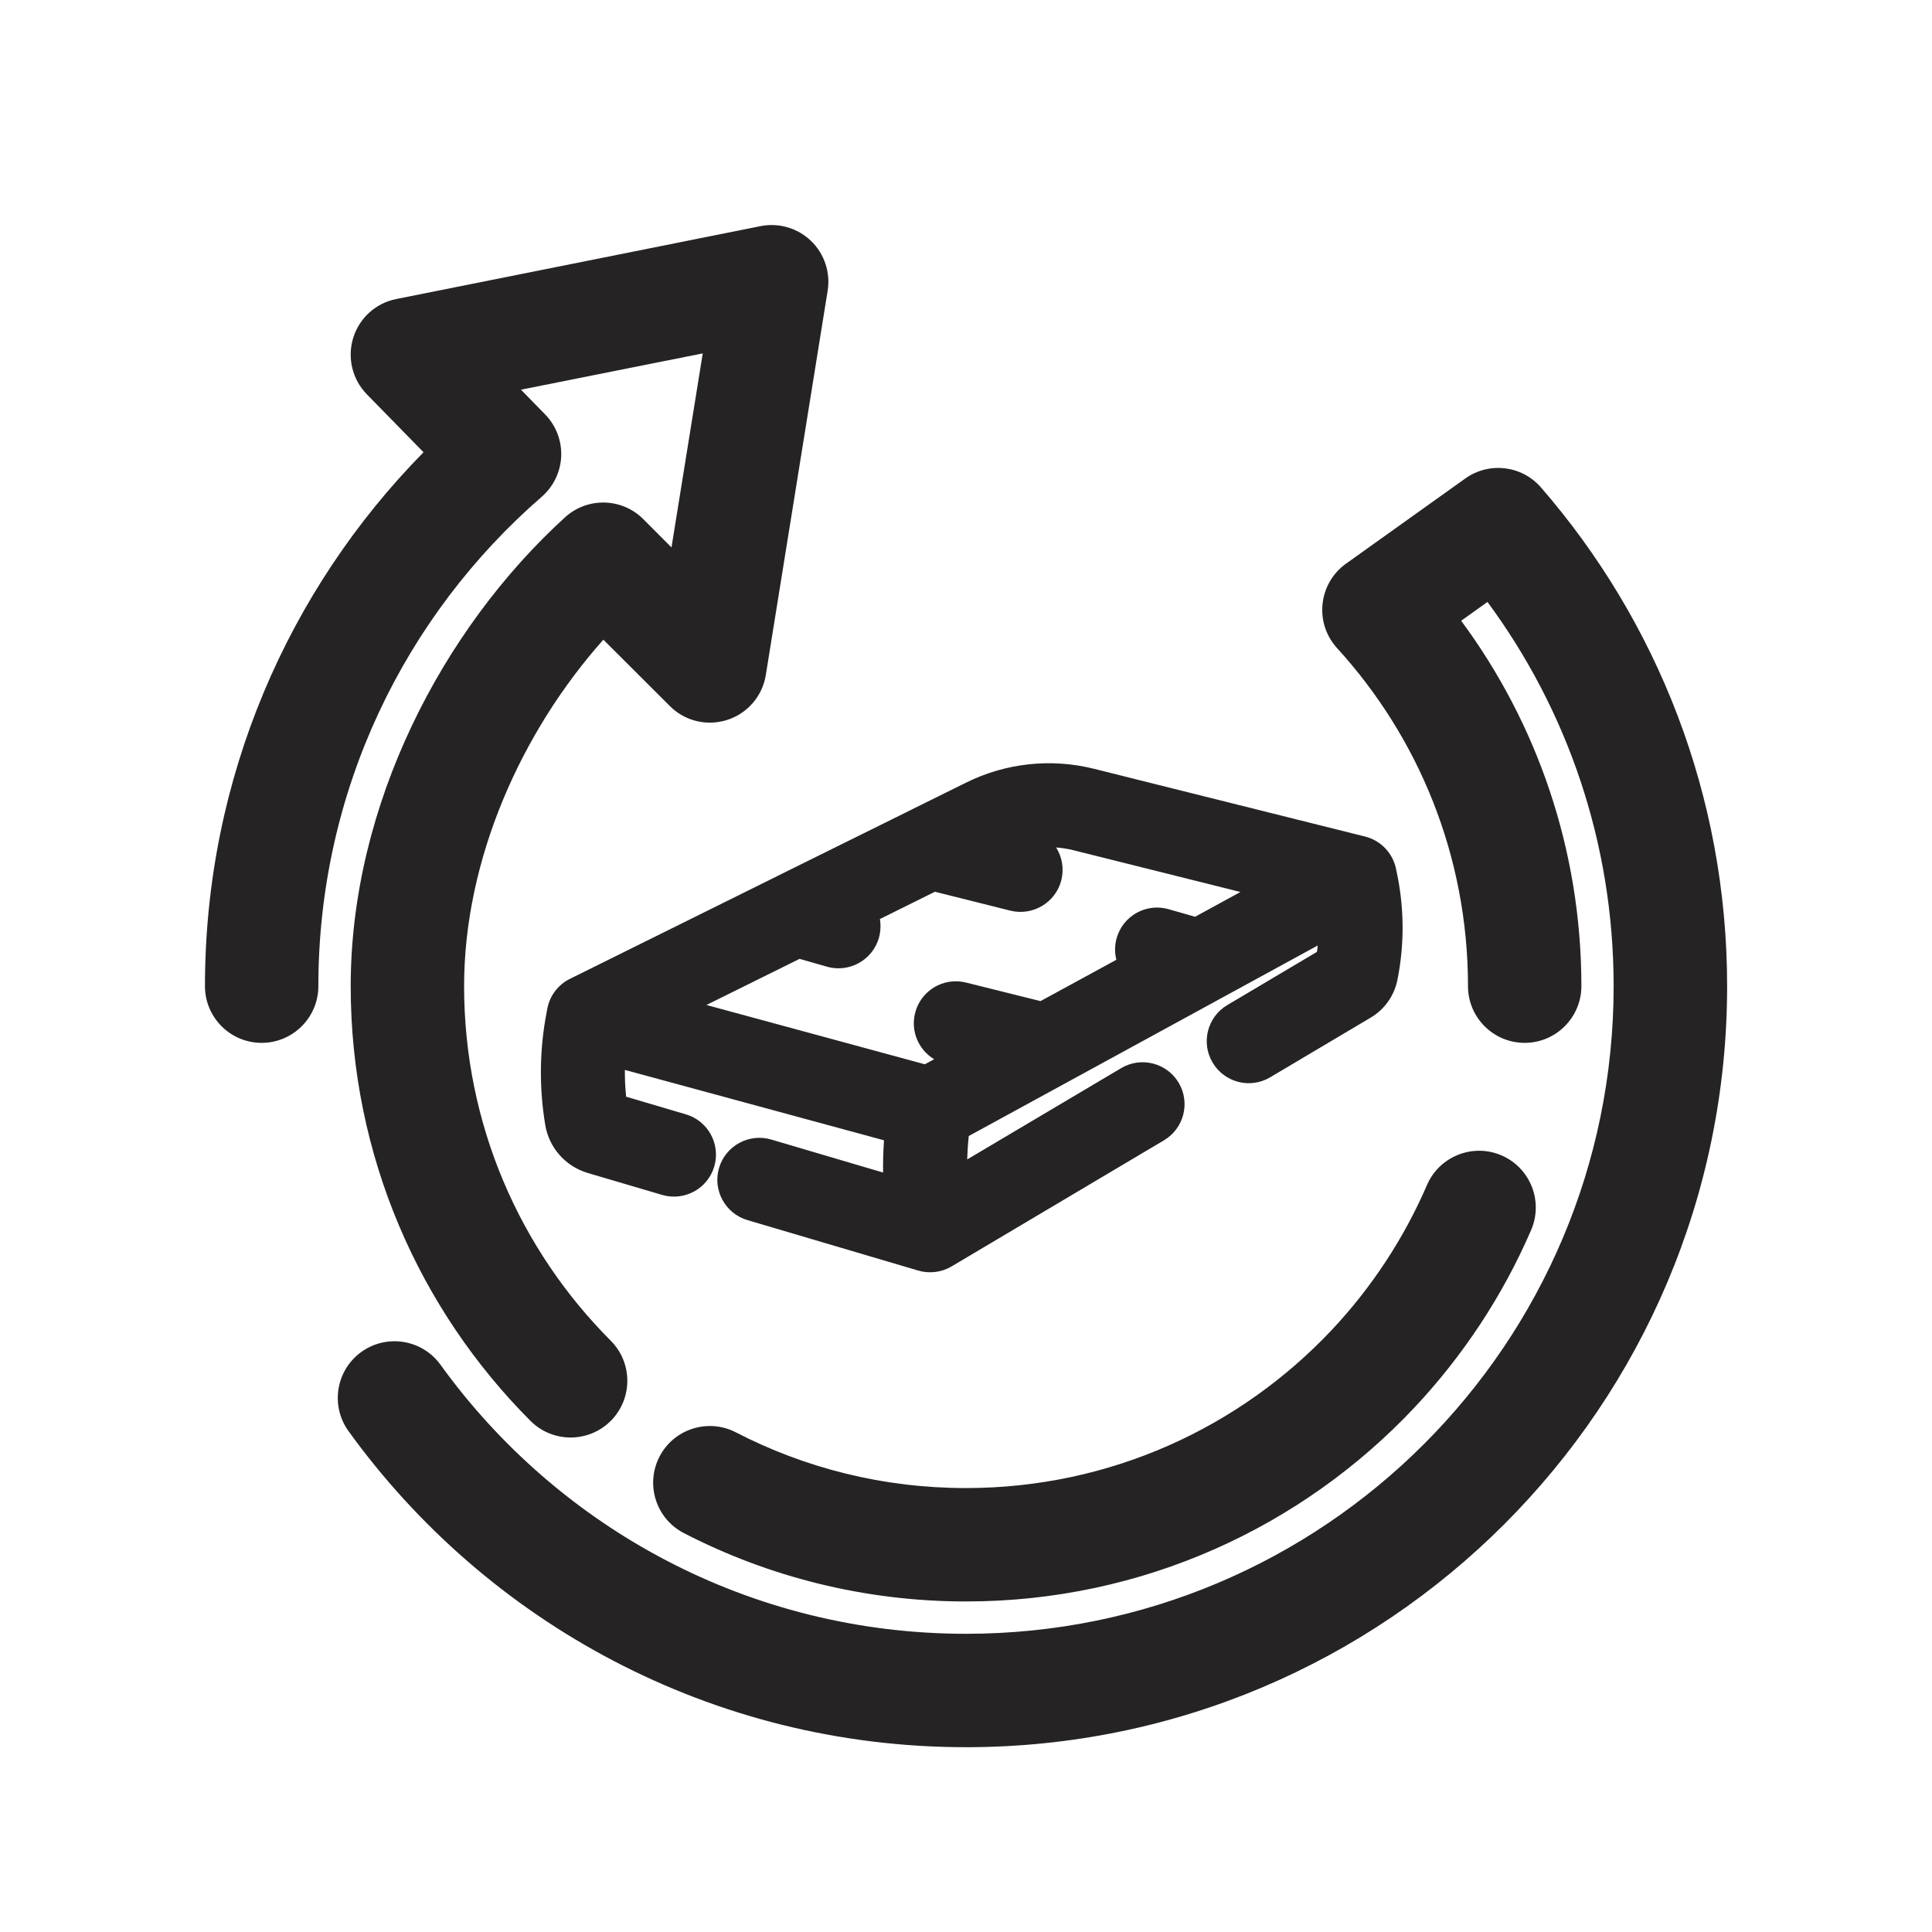 <svg width="23" height="23" viewBox="0 0 23 23" fill="none" xmlns="http://www.w3.org/2000/svg">
<g clip-path="url(#clip0_1247_16906)">
<path fill-rule="evenodd" clip-rule="evenodd" d="M9.853 3.461C9.888 3.243 9.814 3.021 9.655 2.868C9.496 2.715 9.271 2.649 9.055 2.692L4.717 3.56C4.474 3.608 4.278 3.786 4.205 4.022C4.132 4.259 4.194 4.517 4.367 4.694L5.042 5.384C3.434 7.019 2.44 9.264 2.44 11.74C2.44 12.112 2.742 12.415 3.115 12.415C3.487 12.415 3.79 12.112 3.79 11.74C3.79 9.414 4.819 7.329 6.449 5.914C6.589 5.792 6.673 5.618 6.681 5.432C6.688 5.246 6.619 5.065 6.489 4.933L6.202 4.639L8.366 4.207L7.994 6.517L7.658 6.18C7.403 5.925 6.992 5.916 6.726 6.159C5.272 7.484 4.175 9.576 4.175 11.74C4.175 13.76 4.993 15.59 6.315 16.915C6.579 17.179 7.006 17.179 7.27 16.916C7.534 16.652 7.534 16.225 7.271 15.961C6.191 14.879 5.525 13.388 5.525 11.74C5.525 10.232 6.205 8.713 7.183 7.615L7.974 8.405C8.153 8.585 8.417 8.648 8.659 8.57C8.9 8.492 9.077 8.286 9.117 8.035L9.853 3.461ZM18.345 5.803C18.117 5.54 17.726 5.494 17.443 5.697L16.023 6.711C15.866 6.823 15.765 6.997 15.745 7.189C15.724 7.381 15.787 7.572 15.917 7.715C16.886 8.777 17.476 10.189 17.476 11.74C17.476 12.112 17.778 12.415 18.151 12.415C18.523 12.415 18.826 12.112 18.826 11.74C18.826 10.111 18.294 8.606 17.395 7.39L17.708 7.166C18.653 8.446 19.21 10.027 19.21 11.74C19.21 15.998 15.758 19.45 11.5 19.45C8.925 19.45 6.645 18.189 5.244 16.247C5.026 15.945 4.604 15.877 4.301 16.095C3.999 16.313 3.931 16.735 4.149 17.037C5.793 19.315 8.473 20.8 11.5 20.8C16.504 20.8 20.561 16.744 20.561 11.74C20.561 9.469 19.725 7.393 18.345 5.803ZM18.228 14.643C18.375 14.3 18.218 13.903 17.876 13.755C17.534 13.607 17.136 13.765 16.988 14.107C16.712 14.747 16.327 15.329 15.857 15.83C14.766 16.991 13.218 17.715 11.5 17.715C10.511 17.715 9.581 17.476 8.761 17.052C8.43 16.881 8.022 17.01 7.851 17.341C7.68 17.673 7.81 18.08 8.141 18.251C9.148 18.771 10.291 19.065 11.5 19.065C13.606 19.065 15.505 18.176 16.841 16.754C17.417 16.14 17.889 15.427 18.228 14.643ZM10.849 9.64L10.854 9.637L11.501 9.317C11.972 9.083 12.512 9.025 13.023 9.152L13.55 9.284L14.627 9.553L16.251 9.959C16.439 10.006 16.582 10.157 16.62 10.346L16.636 10.424C16.718 10.834 16.718 11.256 16.636 11.665C16.598 11.854 16.483 12.017 16.317 12.115L15.121 12.825C14.884 12.966 14.577 12.888 14.436 12.65C14.295 12.413 14.373 12.106 14.611 11.965L15.678 11.332C15.682 11.306 15.685 11.281 15.687 11.256L14.526 11.89L12.696 12.889L12.694 12.89L11.533 13.524C11.523 13.617 11.517 13.71 11.514 13.803L13.347 12.716C13.584 12.575 13.891 12.653 14.032 12.89C14.173 13.128 14.094 13.434 13.857 13.575L11.329 15.076C11.209 15.147 11.065 15.165 10.932 15.126L8.898 14.525C8.634 14.447 8.482 14.169 8.56 13.904C8.639 13.639 8.917 13.488 9.182 13.566L10.513 13.959C10.511 13.831 10.515 13.703 10.524 13.575L7.439 12.737C7.438 12.843 7.443 12.95 7.454 13.056L8.165 13.266C8.43 13.344 8.581 13.622 8.503 13.887C8.425 14.152 8.147 14.303 7.882 14.225L6.997 13.964C6.733 13.886 6.536 13.664 6.491 13.392C6.417 12.947 6.422 12.492 6.508 12.049L6.516 12.007C6.545 11.853 6.645 11.722 6.785 11.653L9.247 10.433L9.25 10.431L10.849 9.64ZM14.384 10.523L14.767 10.619L14.227 10.914L13.913 10.824C13.648 10.747 13.371 10.9 13.294 11.166C13.269 11.254 13.269 11.343 13.29 11.426L12.387 11.918L11.5 11.697C11.232 11.63 10.961 11.793 10.894 12.06C10.839 12.279 10.937 12.499 11.121 12.61L11.01 12.67L8.41 11.964L9.519 11.415L9.844 11.508C10.109 11.584 10.386 11.431 10.463 11.166C10.484 11.09 10.487 11.014 10.475 10.941L11.13 10.616L12.028 10.841C12.296 10.907 12.568 10.745 12.635 10.477C12.669 10.339 12.643 10.2 12.573 10.089C12.643 10.094 12.712 10.105 12.78 10.122L13.308 10.254L14.384 10.523Z" fill="#252323"/>
</g>
<defs>
<clipPath id="clip0_1247_16906">
<rect width="23" height="23" fill="white"/>
</clipPath>
</defs>
</svg>
